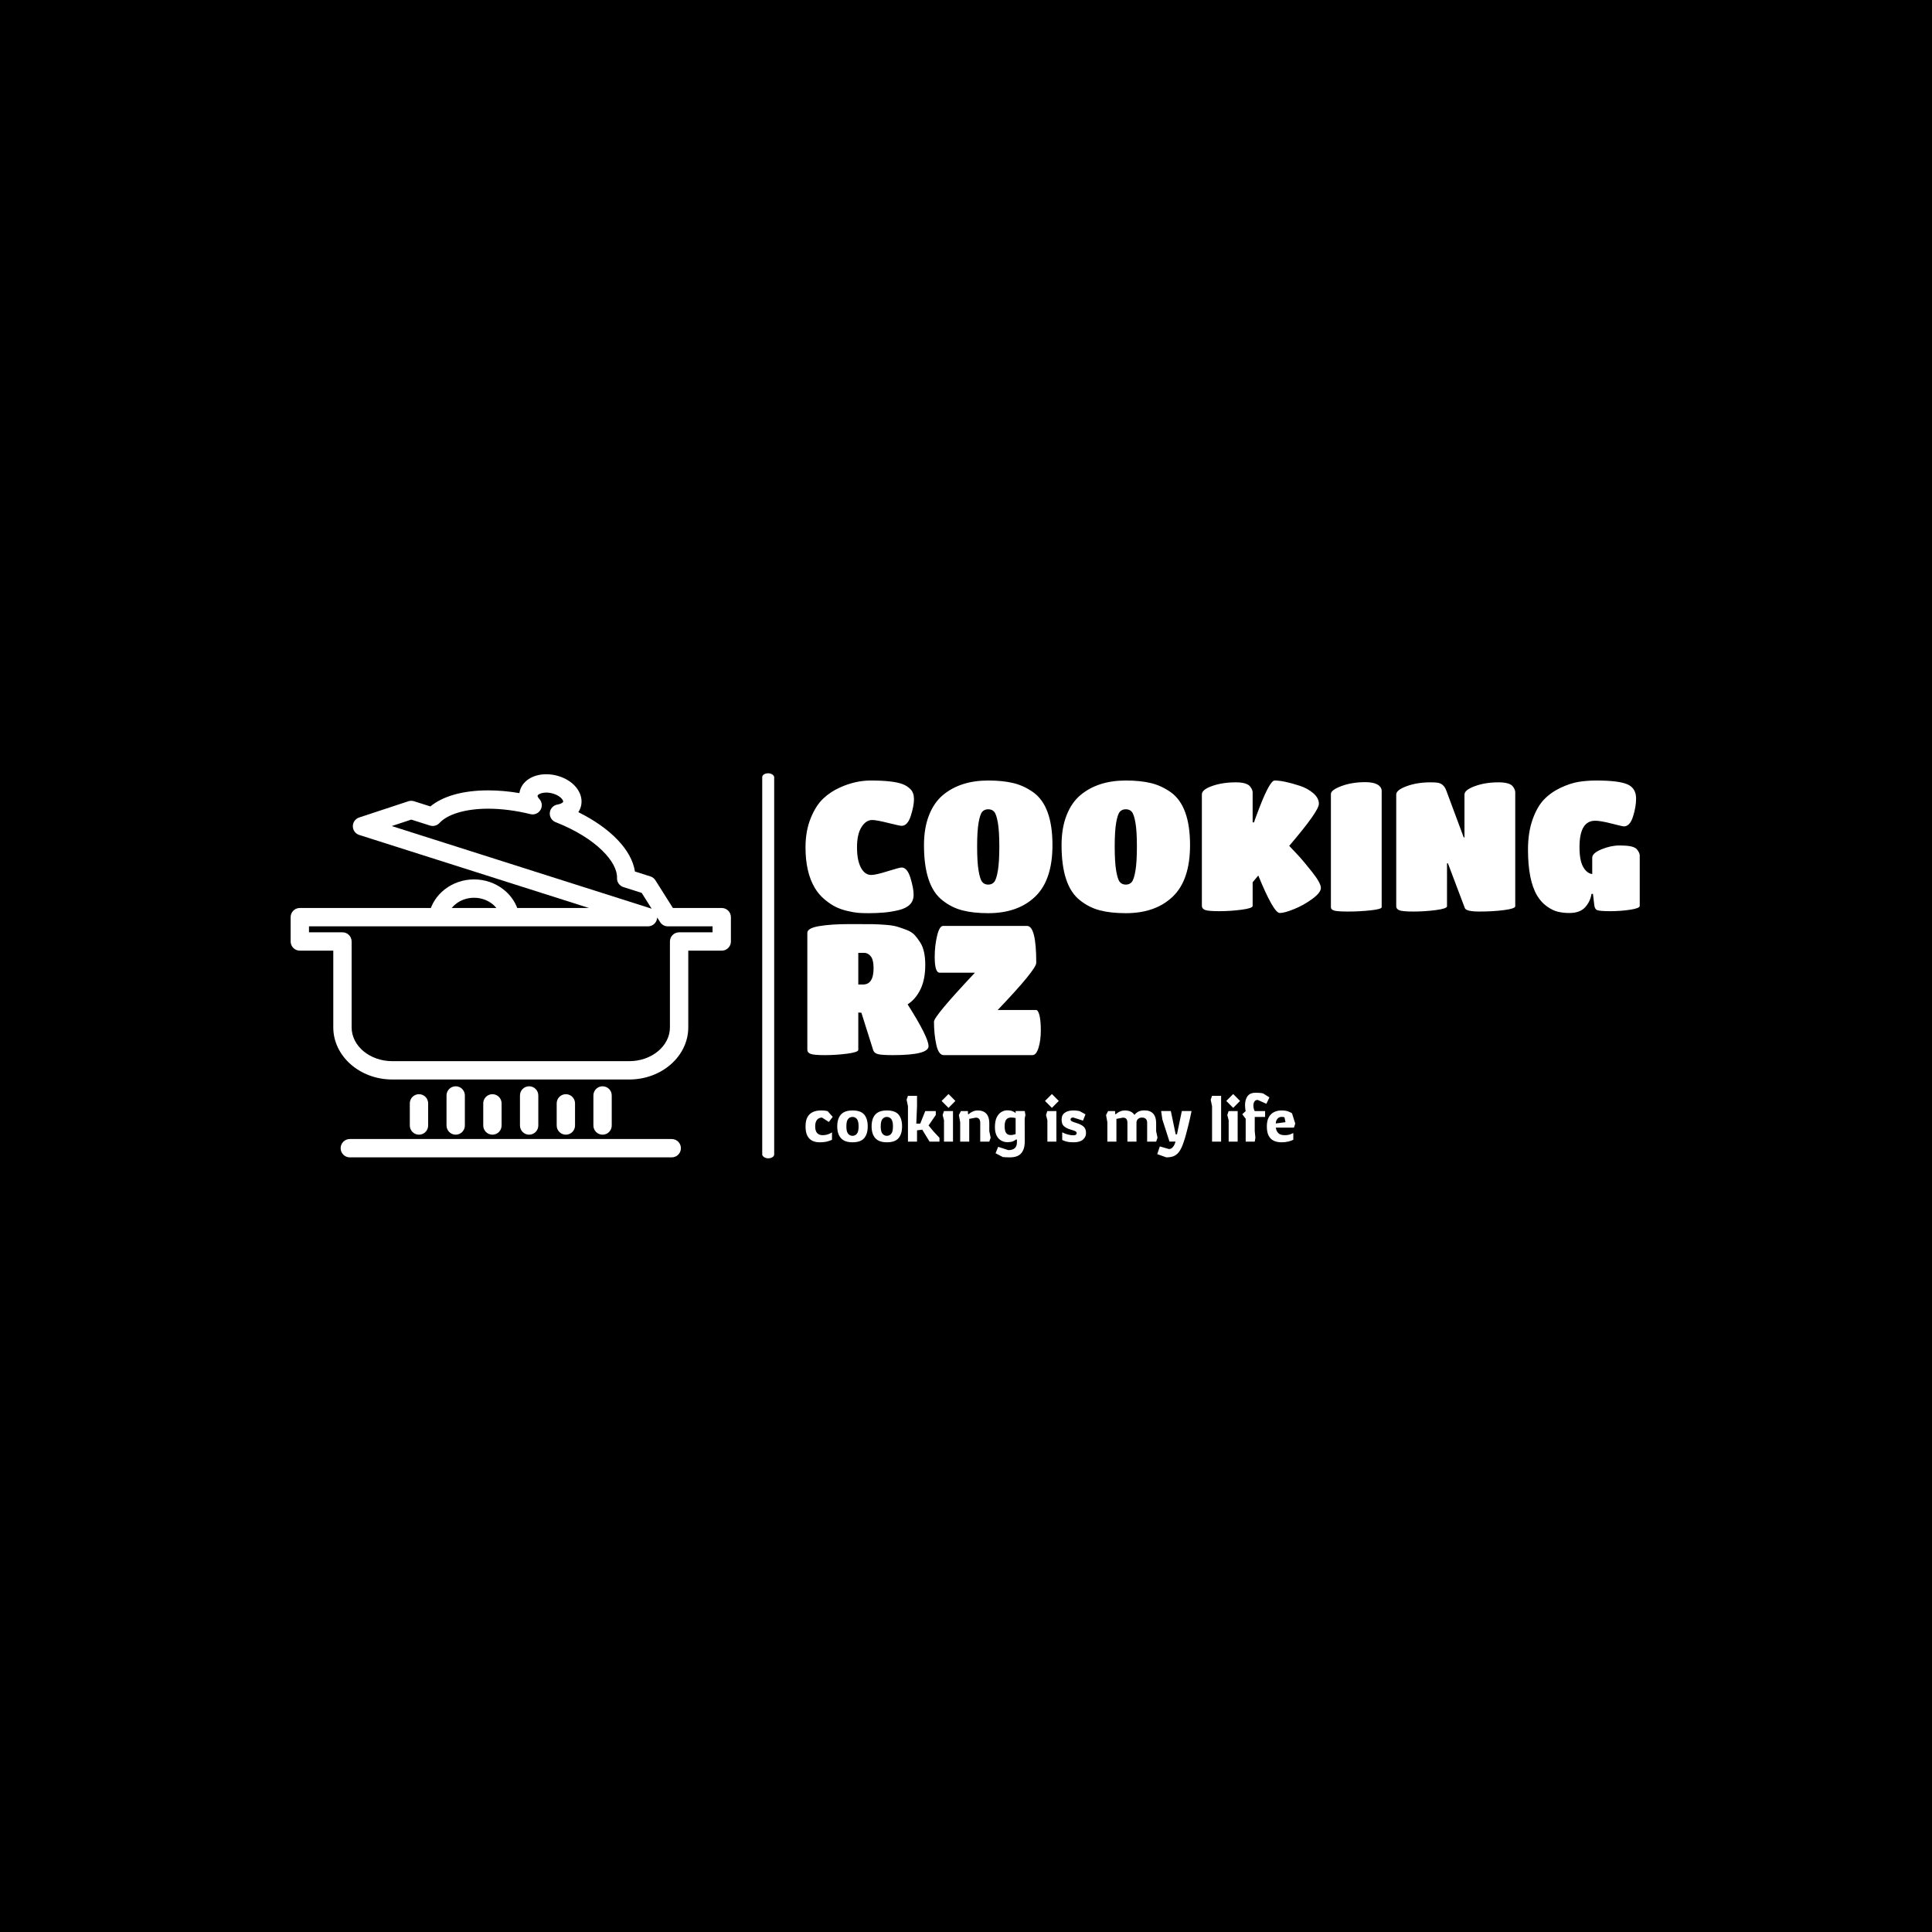 <svg xmlns="http://www.w3.org/2000/svg" version="1.1" xmlns:xlink="http://www.w3.org/1999/xlink" xmlns:svgjs="http://svgjs.dev/svgjs" width="1000" height="1000" viewBox="0 0 1000 1000"><rect width="1000" height="1000" fill="#000000"></rect><g transform="matrix(0.7,0,0,0.7,149.576,400.15)"><svg viewBox="0 0 396 113" data-background-color="#ffffff" preserveAspectRatio="xMidYMid meet" height="285" width="1000" xmlns="http://www.w3.org/2000/svg" xmlns:xlink="http://www.w3.org/1999/xlink"><g id="tight-bounds" transform="matrix(1,0,0,1,0.24,0.056)"><svg viewBox="0 0 395.52 112.887" height="112.887" width="395.52"><g><svg viewBox="0 0 639.631 182.56" height="112.887" width="395.52"><g><rect width="5.672" height="182.56" x="223.589" y="0" fill="#ffffff" opacity="1" stroke-width="0" stroke="transparent" fill-opacity="1" class="rect-o-0" data-fill-palette-color="primary" rx="1%" id="o-0" data-palette-color="#000000"></rect></g><g transform="matrix(1,0,0,1,244.111,0.454)"><svg viewBox="0 0 395.52 181.652" height="181.652" width="395.52"><g id="textblocktransform"><svg viewBox="0 0 395.52 181.652" height="181.652" width="395.52" id="textblock"><g><svg viewBox="0 0 395.52 136.154" height="136.154" width="395.52"><g transform="matrix(1,0,0,1,0,0)"><svg width="395.52" viewBox="1.5 -36 229.2 75.45" height="136.154" data-palette-color="#000000"><svg></svg><svg></svg><g class="wordmark-text-0" data-fill-palette-color="primary" id="text-0"><path xmlns="http://www.w3.org/2000/svg" d="M27.05-0.38c-1.333 0.32-2.69 0.54-4.07 0.66-1.387 0.113-2.737 0.17-4.05 0.17-1.32 0-2.337-0.033-3.05-0.1-0.72-0.067-1.663-0.233-2.83-0.5-1.167-0.267-2.233-0.633-3.2-1.1-0.967-0.467-1.99-1.15-3.07-2.05-1.087-0.9-1.997-1.967-2.73-3.2v0c-1.7-2.867-2.55-6.567-2.55-11.1v0c0-3.033 0.477-5.717 1.43-8.05 0.947-2.333 2.097-4.133 3.45-5.4 1.347-1.267 2.887-2.283 4.62-3.05v0c2.8-1.267 5.617-1.9 8.45-1.9v0c4.067 0 6.983 0.333 8.75 1v0c0.8 0.3 1.517 0.767 2.15 1.4 0.633 0.633 0.95 1.55 0.95 2.75 0 1.2-0.29 2.717-0.87 4.55-0.587 1.833-1.43 2.75-2.53 2.75v0c-0.333 0-1.567-0.267-3.7-0.8-2.133-0.533-3.583-0.8-4.35-0.8v0c-1.167 0-2.157 0.65-2.97 1.95-0.82 1.3-1.23 3.15-1.23 5.55 0 2.4 0.36 4.267 1.08 5.6 0.713 1.333 1.653 2 2.82 2v0c0.833 0 2.343-0.343 4.53-1.03 2.18-0.68 3.453-1.02 3.82-1.02v0c1.033 0 1.843 0.95 2.43 2.85 0.58 1.9 0.87 3.433 0.87 4.6 0 1.167-0.357 2.09-1.07 2.77-0.72 0.687-1.747 1.187-3.08 1.5zM51.7 0.45v0c-2.767 0-5.14-0.26-7.12-0.78-1.987-0.513-3.813-1.437-5.48-2.77v0c-3.367-2.633-5.05-7.683-5.05-15.15v0c0-3.133 0.46-5.867 1.38-8.2 0.913-2.333 2.187-4.183 3.82-5.55v0c3.2-2.667 7.35-4 12.45-4v0c2.633 0 4.927 0.233 6.88 0.7 1.947 0.467 3.787 1.317 5.52 2.55v0c3.5 2.533 5.25 7.367 5.25 14.5v0c0 6.4-1.583 11.117-4.75 14.15-3.167 3.033-7.467 4.55-12.9 4.55zM50.05-8.13c0.4 0.487 0.95 0.73 1.65 0.73 0.7 0 1.25-0.243 1.65-0.73 0.4-0.48 0.733-1.513 1-3.1 0.267-1.58 0.4-3.787 0.4-6.62 0-2.833-0.133-5.017-0.4-6.55-0.267-1.533-0.6-2.533-1-3-0.4-0.467-0.95-0.7-1.65-0.7-0.7 0-1.25 0.233-1.65 0.7-0.4 0.467-0.733 1.467-1 3-0.267 1.533-0.4 3.717-0.4 6.55 0 2.833 0.133 5.04 0.4 6.62 0.267 1.587 0.6 2.62 1 3.1zM89.5 0.45v0c-2.767 0-5.14-0.26-7.12-0.78-1.987-0.513-3.813-1.437-5.48-2.77v0c-3.367-2.633-5.05-7.683-5.05-15.15v0c0-3.133 0.46-5.867 1.38-8.2 0.913-2.333 2.187-4.183 3.82-5.55v0c3.2-2.667 7.35-4 12.45-4v0c2.633 0 4.927 0.233 6.88 0.7 1.947 0.467 3.787 1.317 5.52 2.55v0c3.5 2.533 5.25 7.367 5.25 14.5v0c0 6.4-1.583 11.117-4.75 14.15-3.167 3.033-7.467 4.55-12.9 4.55zM87.85-8.13c0.4 0.487 0.95 0.73 1.65 0.73 0.7 0 1.25-0.243 1.65-0.73 0.4-0.48 0.733-1.513 1-3.1 0.267-1.58 0.4-3.787 0.4-6.62 0-2.833-0.133-5.017-0.4-6.55-0.267-1.533-0.6-2.533-1-3-0.4-0.467-0.95-0.7-1.65-0.7-0.7 0-1.25 0.233-1.65 0.7-0.4 0.467-0.733 1.467-1 3-0.267 1.533-0.4 3.717-0.4 6.55 0 2.833 0.133 5.04 0.4 6.62 0.267 1.587 0.6 2.62 1 3.1zM124.35-1.55c0 0.433-1.023 0.783-3.07 1.05-2.053 0.267-4.097 0.4-6.13 0.4-2.033 0-3.333-0.117-3.9-0.35-0.567-0.233-0.85-0.6-0.85-1.1v0-30.65c0-0.867 0.943-1.633 2.83-2.3 1.88-0.667 4.053-1 6.52-1v0c2.033 0 3.35 0.4 3.95 1.2v0c0.433 0.567 0.65 1.083 0.65 1.55v0 8.25h0.4c0-0.167 0.5-1.55 1.5-4.15v0c1.9-4.9 3.283-7.35 4.15-7.35v0c1.633 0 3.933 0.483 6.9 1.45v0c1.433 0.467 2.667 1.143 3.7 2.03 1.033 0.88 1.55 1.853 1.55 2.92v0c0 0.667-0.673 1.957-2.02 3.87-1.353 1.92-3.397 4.48-6.13 7.68v0c0.633 0.667 1.433 1.517 2.4 2.55 0.967 1.033 2.26 2.573 3.88 4.62 1.613 2.053 2.42 3.513 2.42 4.38 0 0.867-0.783 1.873-2.35 3.02-1.567 1.153-3.233 2.087-5 2.8-1.767 0.72-3.083 1.08-3.95 1.08v0c-0.567 0-1.34-0.86-2.32-2.58-0.987-1.713-2.18-4.287-3.58-7.72v0l-1.55 1.85zM159.8-1.2c0 0.367-1.017 0.657-3.05 0.87-2.033 0.22-4.073 0.33-6.12 0.33-2.053 0-3.363-0.093-3.93-0.28-0.567-0.18-0.85-0.487-0.85-0.92v0-31.1c0-0.733 0.967-1.46 2.9-2.18 1.933-0.713 4.1-1.07 6.5-1.07v0c2.133 0 3.533 0.45 4.2 1.35v0c0.233 0.333 0.35 0.667 0.35 1v0zM177.75-1.45c0 0.433-1.023 0.783-3.07 1.05-2.053 0.267-4.097 0.4-6.13 0.4-2.033 0-3.333-0.117-3.9-0.35-0.567-0.233-0.85-0.6-0.85-1.1v0-30.7c0-0.833 0.96-1.6 2.88-2.3 1.913-0.7 4.087-1.05 6.52-1.05v0c0.867 0 1.517 0.033 1.95 0.1v0c1.133 0.167 1.933 0.883 2.4 2.15v0l4.8 12.9h0.2v-11.8c0-0.833 0.95-1.6 2.85-2.3 1.9-0.7 4.067-1.05 6.5-1.05v0c2.1 0 3.433 0.4 4 1.2v0c0.4 0.567 0.6 1.083 0.6 1.55v0 31.3c0 0.433-1.023 0.783-3.07 1.05-2.053 0.267-4.303 0.4-6.75 0.4-2.453 0-3.797-0.317-4.03-0.95v0l-4.65-12.3h-0.25zM211.35 0.4v0c-1.133 0-2.183-0.117-3.15-0.35-0.967-0.233-1.973-0.727-3.02-1.48-1.053-0.747-1.947-1.737-2.68-2.97v0c-1.667-2.8-2.5-7.017-2.5-12.65v0c0-3.1 0.417-5.833 1.25-8.2 0.833-2.367 1.883-4.21 3.15-5.53 1.267-1.313 2.783-2.387 4.55-3.22 1.767-0.833 3.417-1.377 4.95-1.63 1.533-0.247 3.167-0.37 4.9-0.37v0c4 0 6.817 0.34 8.45 1.02 1.633 0.687 2.45 1.997 2.45 3.93v0c0 1.533-0.283 3.19-0.85 4.97-0.567 1.787-1.4 2.68-2.5 2.68v0c-0.267 0-1.4-0.26-3.4-0.78-2-0.513-3.5-0.77-4.5-0.77v0c-2.867 0-4.3 2.417-4.3 7.25v0c0 2.433 0.333 4.24 1 5.42 0.667 1.187 1.5 1.847 2.5 1.98v0-4.5c0-0.833 0.85-1.6 2.55-2.3 1.7-0.7 3.333-1.05 4.9-1.05 1.567 0 2.71 0.1 3.43 0.3 0.713 0.2 1.203 0.483 1.47 0.85v0c0.467 0.6 0.7 1.133 0.7 1.6v0 13.85c0 0.433-0.877 0.783-2.63 1.05-1.747 0.267-3.56 0.4-5.44 0.4-1.887 0-3.08-0.093-3.58-0.28-0.5-0.18-0.783-0.687-0.85-1.52v0l-0.35-2.95h-0.4c-0.233 1.433-0.823 2.667-1.77 3.7-0.953 1.033-2.397 1.55-4.33 1.55z" fill="#ffffff" fill-rule="nonzero" stroke="none" stroke-width="1" stroke-linecap="butt" stroke-linejoin="miter" stroke-miterlimit="10" stroke-dasharray="" stroke-dashoffset="0" font-family="none" font-weight="none" font-size="none" text-anchor="none" style="mix-blend-mode: normal" data-fill-palette-color="primary" opacity="1"></path><path xmlns="http://www.w3.org/2000/svg" d="M16 27.75v10.25c0 0.433-1.017 0.783-3.05 1.05-2.033 0.267-4.073 0.4-6.12 0.4-2.053 0-3.37-0.117-3.95-0.35-0.587-0.233-0.88-0.6-0.88-1.1v0-32.15c0-0.867 1.093-1.483 3.28-1.85 2.18-0.367 4.937-0.55 8.27-0.55 3.333 0 5.493 0.007 6.48 0.02 0.98 0.02 2.137 0.08 3.47 0.18 1.333 0.1 2.393 0.267 3.18 0.5 0.78 0.233 1.647 0.533 2.6 0.9 0.947 0.367 1.687 0.84 2.22 1.42 0.533 0.587 1.05 1.28 1.55 2.08v0c0.9 1.433 1.35 3.473 1.35 6.12 0 2.653-0.44 4.89-1.32 6.71-0.887 1.813-2.063 3.187-3.53 4.12v0c3.833 6.033 5.75 9.867 5.75 11.5 0 1.633-3.283 2.45-9.85 2.45v0c-1.9 0-3.217-0.083-3.95-0.25-0.733-0.167-1.2-0.533-1.4-1.1v0l-3.25-10.3zM16 11.35v8.7h1.3c1.933 0 2.9-1.5 2.9-4.5v0c0-1.533-0.257-2.617-0.77-3.25-0.52-0.633-1.113-0.95-1.78-0.95v0zM64.9 14.1v0c0 0.6-0.883 1.983-2.65 4.15-1.767 2.167-4.417 5.1-7.95 8.8v0h10.55c0.367 0 0.677 0.49 0.93 1.47 0.247 0.987 0.37 2.37 0.37 4.15 0 1.787-0.207 3.363-0.62 4.73-0.42 1.367-0.98 2.05-1.68 2.05v0h-24.35c-0.967 0-1.657-0.967-2.07-2.9-0.42-1.933-0.63-4.033-0.63-6.3v0c0-0.5 0.933-1.867 2.8-4.1 1.867-2.233 4.683-5.35 8.45-9.35v0h-9.7c-0.9 0-1.35-1.45-1.35-4.35v0c0-2.033 0.217-3.957 0.65-5.77 0.433-1.82 0.983-2.73 1.65-2.73v0h23.05c1.7 0 2.55 3.383 2.55 10.15z" fill="#ffffff" fill-rule="nonzero" stroke="none" stroke-width="1" stroke-linecap="butt" stroke-linejoin="miter" stroke-miterlimit="10" stroke-dasharray="" stroke-dashoffset="0" font-family="none" font-weight="none" font-size="none" text-anchor="none" style="mix-blend-mode: normal" data-fill-palette-color="primary" opacity="1"></path></g></svg></g></svg></g><g transform="matrix(1,0,0,1,0,151.003)"><svg viewBox="0 0 232.21 30.648" height="30.648" width="232.21"><g transform="matrix(1,0,0,1,0,0)"><svg width="232.21" viewBox="1.5 -37.8 378.41 49.95" height="30.648" data-palette-color="#000000"><path d="M12.25 0.5L12.25 0.5Q9.2 0.5 6.75-0.68 4.3-1.85 2.9-4.55 1.5-7.25 1.5-11.8L1.5-11.8Q1.5-16.45 3.08-19.13 4.65-21.8 7.33-22.95 10-24.1 13.25-24.1L13.25-24.1Q15.55-24.1 16.68-23.93 17.8-23.75 18.6-23.55L18.6-23.55 22.5-19.15 19.5-15.2 14.25-18.6Q11.75-18.6 10.35-16.85 8.95-15.1 8.95-11.8L8.95-11.8Q8.95-8.3 10.45-6.65 11.95-5 14.75-5L14.75-5Q16.6-5 18.07-5.43 19.55-5.85 20.55-6.38 21.55-6.9 21.95-7.15L21.95-7.15 21.95-1.45Q20.7-0.8 18.32-0.15 15.95 0.5 12.25 0.5ZM37.8 0.5L37.8 0.5Q31.7 0.5 28.85-2.7 26-5.9 26-11.8L26-11.8Q26-17.75 28.85-20.93 31.7-24.1 37.8-24.1L37.8-24.1Q44.1-24.1 46.82-20.93 49.55-17.75 49.55-11.8L49.55-11.8Q49.55-5.9 46.82-2.7 44.1 0.5 37.8 0.5ZM37.8-4.5L37.8-4.5Q39.85-4.5 41.17-6.1 42.5-7.7 42.5-11.8L42.5-11.8Q42.5-15.9 41.17-17.5 39.85-19.1 37.8-19.1L37.8-19.1Q35.7-19.1 34.37-17.5 33.05-15.9 33.05-11.8L33.05-11.8Q33.05-7.7 34.4-6.1 35.75-4.5 37.8-4.5ZM64.34 0.5L64.34 0.5Q58.25 0.5 55.4-2.7 52.55-5.9 52.55-11.8L52.55-11.8Q52.55-17.75 55.4-20.93 58.25-24.1 64.34-24.1L64.34-24.1Q70.65-24.1 73.37-20.93 76.09-17.75 76.09-11.8L76.09-11.8Q76.09-5.9 73.37-2.7 70.65 0.5 64.34 0.5ZM64.34-4.5L64.34-4.5Q66.4-4.5 67.72-6.1 69.05-7.7 69.05-11.8L69.05-11.8Q69.05-15.9 67.72-17.5 66.4-19.1 64.34-19.1L64.34-19.1Q62.25-19.1 60.92-17.5 59.59-15.9 59.59-11.8L59.59-11.8Q59.59-7.7 60.95-6.1 62.3-4.5 64.34-4.5ZM87.64 0L80.64 0 80.64-27.4 79.59-32.4 80.64-35.4 87.64-35.4 87.64-27.4 87.09-13.95 90.14-13.95 93.99-23.6 102.14-23.6 102.14-20.6 96.59-12.5 100.29-8 104.99-2.95 104.99 0 97.34 0 91.69-9.25 87.64-8.75 87.64 0ZM117.29-31.45L111.99-26.1 106.64-31.45 111.99-36.8 117.29-31.45ZM115.44 0L108.49 0 108.49-16.55 107.44-20.55 108.44-23.6 115.44-23.6 115.44 0ZM127.99 0L120.99 0 120.99-15.05 119.99-20.55 121.54-23.6 126.99-23.6 126.99-21.45 127.44-21.15Q127.99-21.65 128.96-22.33 129.94-23 131.34-23.55 132.74-24.1 134.49-24.1L134.49-24.1Q138.99-24.1 141.24-21.55 143.49-19 143.49-14.4L143.49-14.4 143.49-8.05 144.54-3.05 143.49 0 136.49 0 136.49-14.6Q136.49-16.5 135.66-17.53 134.84-18.55 133.09-18.55L133.09-18.55 127.99-17.6 127.99 0ZM159.39 12.15L159.39 12.15Q158.14 12.15 156.53 12.08 154.94 12 153.94 11.9L153.94 11.9 148.34 8.95 150.34 4 158.19 6.55Q164.84 6.55 164.84 0.5L164.84 0.5 164.84-1.5 164.34-1.75Q163.74-1.25 162.16-0.43 160.59 0.4 157.34 0.4L157.34 0.4Q154.99 0.4 152.78-0.78 150.59-1.95 149.21-4.55 147.84-7.15 147.84-11.3L147.84-11.3Q147.84-15.95 149.24-18.78 150.64-21.6 152.81-22.9 154.99-24.2 157.34-24.2L157.34-24.2Q159.94-24.2 161.61-23.45 163.28-22.7 163.84-22L163.84-22 163.84-23.65 170.89-23.65 171.39-20.65 170.84-17.65 170.89-0.05Q170.89 5.75 168.19 8.95 165.49 12.15 159.39 12.15ZM160.09-5.1L160.09-5.1Q160.99-5.1 162.09-5.35 163.19-5.6 163.84-5.8L163.84-5.8 163.84-18.2Q163.34-18.35 162.44-18.5 161.53-18.65 160.59-18.65L160.59-18.65Q158.44-18.65 157.28-17.73 156.14-16.8 155.74-15.25 155.34-13.7 155.34-11.85L155.34-11.85Q155.34-10 155.71-8.47 156.09-6.95 157.14-6.03 158.19-5.1 160.09-5.1ZM197.18-31.45L191.88-26.1 186.53-31.45 191.88-36.8 197.18-31.45ZM195.33 0L188.38 0 188.38-16.55 187.33-20.55 188.33-23.6 195.33-23.6 195.33 0ZM208.58 0.5L208.58 0.5Q205.38 0.5 203.25-0.05 201.13-0.6 199.83-1.3L199.83-1.3 199.83-7.2Q201.63-6.25 203.95-5.58 206.28-4.9 208.43-4.9L208.43-4.9Q210.98-4.9 210.98-6.55L210.98-6.55Q210.98-7.45 210.25-7.9 209.53-8.35 208.25-8.72 206.98-9.1 205.33-9.65L205.33-9.65Q202.48-10.65 200.93-12.2 199.38-13.75 199.38-17.05L199.38-17.05Q199.38-20.6 201.85-22.35 204.33-24.1 208.38-24.1L208.38-24.1Q210.03-24.1 211.18-23.93 212.33-23.75 213.28-23.6L213.28-23.6 217.83-21.1 215.88-16.25 208.38-18.65Q207.43-18.65 206.85-18.28 206.28-17.9 206.28-17.25L206.28-17.25Q206.28-16.2 207.33-15.68 208.38-15.15 210.38-14.55L210.38-14.55Q214.43-13.35 216.33-11.65 218.23-9.95 218.23-6.65L218.23-6.65Q218.23-3.6 215.85-1.55 213.48 0.5 208.58 0.5ZM234.72-15.05L233.72-20.55 235.27-23.6 240.72-23.6 240.72-21.45 241.17-21.15Q241.72-21.65 242.7-22.33 243.67-23 245.07-23.55 246.47-24.1 248.22-24.1L248.22-24.1Q253.42-24.1 255.67-20.65L255.67-20.65Q256.52-21.9 258.35-23.03 260.17-24.15 263.42-24.15L263.42-24.15Q267.92-24.15 270.17-21.6 272.42-19.05 272.42-14.45L272.42-14.45 272.42-8.05 273.47-3.05 272.42 0 265.47 0 265.47-14.65Q265.47-16.55 264.45-17.57 263.42-18.6 261.52-18.6L261.52-18.6Q259.57-18.6 258.4-17.5 257.22-16.4 257.22-14.6L257.22-14.6 257.22-14.6 257.22-14.4 257.22 0 250.22 0 250.22-14.6Q250.22-16.5 249.4-17.53 248.57-18.55 246.82-18.55L246.82-18.55 241.72-17.6 241.72 0 234.72 0 234.72-15.05ZM280.32 12.15L280.32 12.15 273.27 9.65 275.27 3.7 282.27 5.7Q283.72 5.7 284.72 4.83 285.72 3.95 286.4 2.63 287.07 1.3 287.37-0.05L287.37-0.05 282.72-0.05 277.22-17.15 276.27-23.65 283.77-23.65 287.52-5.65 288.52-5.65 292.27-23.65 299.77-23.65Q299.77-23.65 299.45-22.08 299.12-20.5 298.55-17.9 297.97-15.3 297.2-12.18 296.42-9.05 295.57-5.88 294.72-2.7 293.82-0.05L293.82-0.05Q292.47 4.1 290.85 6.8 289.22 9.5 286.77 10.83 284.32 12.15 280.32 12.15ZM322.62 0L315.62 0 315.62-27.4 314.57-32.4 315.62-35.4 322.62-35.4 322.62 0ZM337.26-31.45L331.96-26.1 326.61-31.45 331.96-36.8 337.26-31.45ZM335.41 0L328.46 0 328.46-16.55 327.41-20.55 328.41-23.6 335.41-23.6 335.41 0ZM348.61 0L341.61 0 341.61-17.7 338.96-21.2 341.61-23.6Q341.36-24.45 341.24-25.88 341.11-27.3 341.11-28.2L341.11-28.2Q341.11-32.45 343.04-35.13 344.96-37.8 349.41-37.8L349.41-37.8Q350.81-37.8 352.39-37.68 353.96-37.55 355.11-37.25L355.11-37.25 359.96-34.2 357.61-29.25 350.86-32.25Q349.16-32.25 348.36-30.98 347.56-29.7 347.56-27.8L347.56-27.8Q347.56-26.55 347.91-25.28 348.26-24 348.61-23.6L348.61-23.6 356.61-23.6 356.61-19.1 348.61-19.1 348.61-8.1 349.11-3.05 348.61 0ZM369.21 0.5L369.21 0.5Q365.96 0.5 363.41-0.65 360.86-1.8 359.41-4.5 357.96-7.2 357.96-11.8L357.96-11.8Q357.96-16.25 359.51-18.95 361.06-21.65 363.61-22.88 366.16-24.1 369.21-24.1L369.21-24.1Q372.56-24.1 374.48-23.35 376.41-22.6 377.41-21.9L377.41-21.9 379.91-13.95 378.91-10.85 364.91-10.85Q365.21-8.2 366.81-6.6 368.41-5 371.71-5L371.71-5Q374.41-5 376.08-5.65 377.76-6.3 378.41-6.65L378.41-6.65 378.41-1.45Q376.91-0.65 374.58-0.08 372.26 0.5 369.21 0.5ZM364.86-14.05L364.86-14.05 372.36-15.05 371.61-18.75Q371.26-18.95 370.63-19.05 370.01-19.15 369.51-19.15L369.51-19.15Q367.26-19.15 366.06-17.57 364.86-16 364.86-14.05Z" opacity="1" transform="matrix(1,0,0,1,0,0)" fill="#ffffff" class="slogan-text-1" data-fill-palette-color="secondary" id="text-1"></path></svg></g></svg></g></svg></g></svg></g><g transform="matrix(1,0,0,1,0,0.454)"><svg viewBox="0 0 208.74 181.652" height="181.652" width="208.74"><g><svg xmlns="http://www.w3.org/2000/svg" xmlns:xlink="http://www.w3.org/1999/xlink" version="1.1" x="0" y="0" viewBox="0 3.115 48 41.771" enable-background="new 0 0 48 48" xml:space="preserve" height="181.652" width="208.74" class="icon-icon-0" data-fill-palette-color="accent" id="icon-0"><g fill="#000000" data-fill-palette-color="accent"><path d="M36.918 36.396H11.082c-3.547 0-6.433-2.55-6.433-5.685v-8.363H1c-0.552 0-1-0.448-1-1v-2.652c0-0.552 0.448-1 1-1h31.517L7.478 9.734C7.065 9.603 6.784 9.22 6.781 8.787s0.275-0.819 0.687-0.955l5.366-1.771c0.2-0.065 0.416-0.066 0.616-0.003l1.785 0.567c1.375-1.134 3.58-1.751 6.303-1.751 1.101 0 2.239 0.1 3.401 0.298 0.025-0.177 0.074-0.351 0.147-0.52 0.404-0.946 1.474-1.537 2.787-1.537 0.465 0 0.932 0.074 1.387 0.218 1.051 0.333 1.868 0.992 2.243 1.809 0.268 0.583 0.284 1.212 0.046 1.77-0.051 0.118-0.112 0.231-0.183 0.338 3.535 1.751 5.822 4.14 6.17 6.468l1.691 0.539c0.225 0.071 0.416 0.22 0.542 0.419l1.907 3.021L47 17.698c0.553 0 1 0.448 1 1v2.652c0 0.552-0.447 1-1 1h-3.648v8.362C43.352 33.847 40.466 36.396 36.918 36.396zM2 20.349h3.649c0.552 0 1 0.448 1 1v9.363c0 2.031 1.989 3.685 4.433 3.685h25.836c2.444 0 4.434-1.653 4.434-3.685V21.35c0-0.552 0.447-1 1-1H46v-0.652h-4.875c-0.344 0-0.663-0.176-0.846-0.466l-0.318-0.505c-0.002 0.041-0.006 0.082-0.012 0.124-0.076 0.487-0.495 0.847-0.988 0.847H2V20.349zM11.026 8.764l28.238 8.98c0.035 0.011 0.068 0.024 0.101 0.038l-1.092-1.73-1.996-0.635c-0.43-0.137-0.715-0.545-0.695-0.997 0.073-1.687-2.204-4.318-6.696-6.082-0.419-0.165-0.677-0.589-0.629-1.037 0.047-0.447 0.389-0.808 0.833-0.881 0.388-0.063 0.586-0.215 0.621-0.295 0.014-0.032 0.005-0.083-0.025-0.149-0.102-0.221-0.432-0.547-1.029-0.736-0.257-0.082-0.526-0.125-0.782-0.125-0.553 0-0.894 0.195-0.949 0.326-0.021 0.05 0.023 0.195 0.188 0.371C27.414 6.135 27.468 6.619 27.243 7c-0.224 0.381-0.671 0.572-1.103 0.464-1.565-0.387-3.157-0.592-4.603-0.592-2.429 0-4.414 0.583-5.311 1.559-0.264 0.286-0.667 0.395-1.039 0.276l-2.035-0.646L11.026 8.764z" fill="#ffffff" data-fill-palette-color="accent"></path><path d="M23.919 19.557c-0.463 0-0.878-0.323-0.978-0.793-0.267-1.264-1.505-2.182-2.943-2.182-1.439 0-2.678 0.918-2.945 2.182-0.115 0.541-0.647 0.882-1.186 0.771-0.541-0.115-0.886-0.646-0.771-1.186 0.462-2.184 2.524-3.768 4.902-3.768 2.378 0 4.439 1.585 4.9 3.769 0.114 0.54-0.231 1.071-0.772 1.185C24.057 19.55 23.987 19.557 23.919 19.557z" fill="#ffffff" data-fill-palette-color="accent"></path><g fill="#000000" data-fill-palette-color="accent"><path d="M13.992 42.412c-0.552 0-1-0.447-1-1v-2.414c0-0.553 0.448-1 1-1s1 0.447 1 1v2.414C14.992 41.965 14.544 42.412 13.992 42.412z" fill="#ffffff" data-fill-palette-color="accent"></path><path d="M17.995 42.412c-0.552 0-1-0.447-1-1v-3.276c0-0.553 0.448-1 1-1s1 0.447 1 1v3.276C18.995 41.965 18.547 42.412 17.995 42.412z" fill="#ffffff" data-fill-palette-color="accent"></path><path d="M21.999 42.412c-0.552 0-1-0.447-1-1v-2.414c0-0.553 0.448-1 1-1s1 0.447 1 1v2.414C22.999 41.965 22.551 42.412 21.999 42.412z" fill="#ffffff" data-fill-palette-color="accent"></path><path d="M26.002 42.412c-0.553 0-1-0.447-1-1v-3.276c0-0.553 0.447-1 1-1s1 0.447 1 1v3.276C27.002 41.965 26.555 42.412 26.002 42.412z" fill="#ffffff" data-fill-palette-color="accent"></path><path d="M30.006 42.412c-0.553 0-1-0.447-1-1v-2.414c0-0.553 0.447-1 1-1s1 0.447 1 1v2.414C31.006 41.965 30.559 42.412 30.006 42.412z" fill="#ffffff" data-fill-palette-color="accent"></path><path d="M34.008 42.412c-0.553 0-1-0.447-1-1v-3.276c0-0.553 0.447-1 1-1s1 0.447 1 1v3.276C35.008 41.965 34.561 42.412 34.008 42.412z" fill="#ffffff" data-fill-palette-color="accent"></path></g><path d="M41.549 44.886H6.451c-0.552 0-1-0.447-1-1s0.448-1 1-1h35.098c0.553 0 1 0.447 1 1S42.102 44.886 41.549 44.886z" fill="#ffffff" data-fill-palette-color="accent"></path></g></svg></g></svg></g></svg></g><defs></defs></svg><rect width="395.52" height="112.887" fill="none" stroke="none" visibility="hidden"></rect></g></svg></g></svg>
